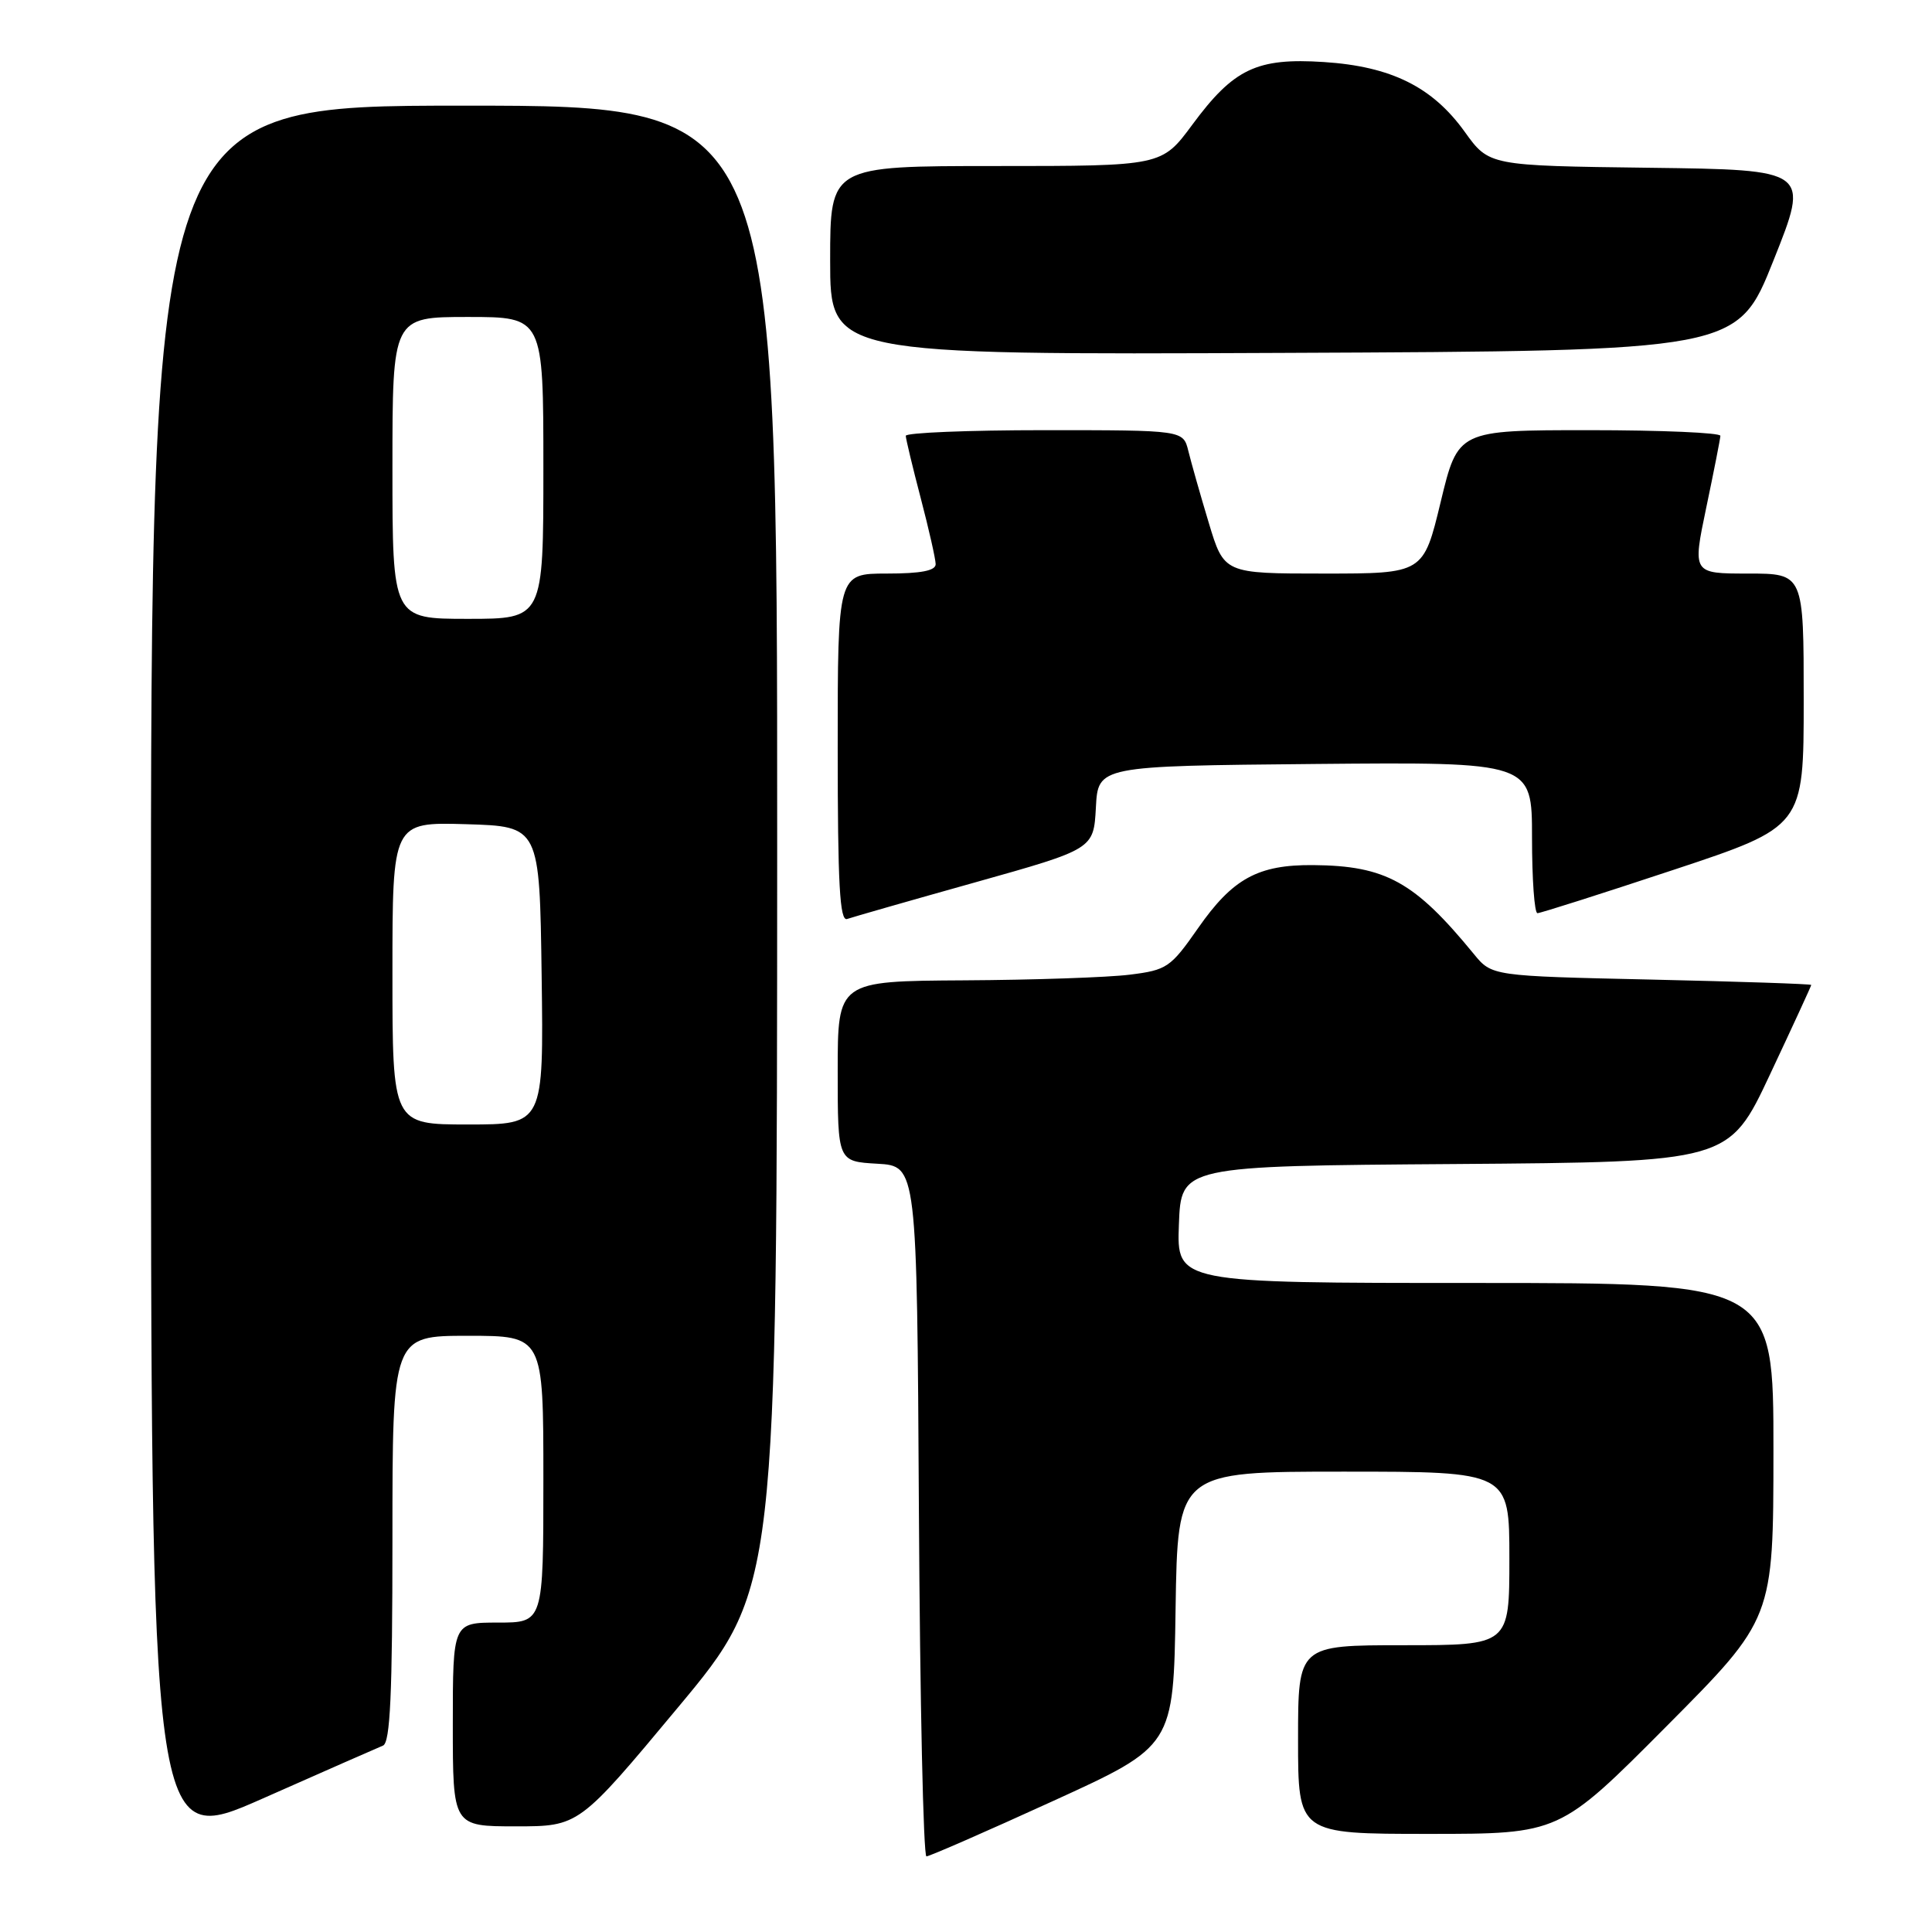 <?xml version="1.0" encoding="UTF-8" standalone="no"?>
<!DOCTYPE svg PUBLIC "-//W3C//DTD SVG 1.1//EN" "http://www.w3.org/Graphics/SVG/1.1/DTD/svg11.dtd" >
<svg xmlns="http://www.w3.org/2000/svg" xmlns:xlink="http://www.w3.org/1999/xlink" version="1.1" viewBox="0 0 256 256">
 <g >
 <path fill="currentColor"
d=" M 139.50 238.66 C 155.50 231.36 155.50 231.36 155.77 213.18 C 156.05 195.00 156.05 195.00 178.02 195.00 C 200.00 195.00 200.00 195.00 200.00 206.50 C 200.00 218.00 200.00 218.00 186.00 218.00 C 172.00 218.00 172.00 218.00 172.00 230.50 C 172.00 243.00 172.00 243.00 189.32 243.00 C 206.64 243.00 206.64 243.00 220.81 228.75 C 234.98 214.50 234.98 214.50 234.99 192.25 C 235.00 170.00 235.00 170.00 195.46 170.00 C 155.92 170.00 155.92 170.00 156.21 162.25 C 156.50 154.50 156.50 154.50 192.79 154.24 C 229.09 153.97 229.09 153.97 234.54 142.36 C 237.54 135.98 240.00 130.64 240.00 130.51 C 240.00 130.38 230.48 130.06 218.84 129.80 C 197.68 129.33 197.68 129.33 195.29 126.41 C 187.44 116.83 183.62 114.71 174.00 114.63 C 166.69 114.57 163.33 116.41 158.74 123.00 C 155.11 128.20 154.62 128.54 149.70 129.15 C 146.84 129.51 136.96 129.85 127.75 129.90 C 111.00 130.00 111.00 130.00 111.00 141.95 C 111.00 153.90 111.00 153.90 116.25 154.20 C 121.50 154.50 121.50 154.50 121.76 200.25 C 121.90 225.41 122.35 245.99 122.76 245.98 C 123.17 245.97 130.70 242.68 139.50 238.66 Z  M 50.75 231.30 C 51.71 230.91 52.00 224.47 52.00 203.89 C 52.00 177.00 52.00 177.00 62.00 177.00 C 72.00 177.00 72.00 177.00 72.00 196.00 C 72.00 215.00 72.00 215.00 66.00 215.00 C 60.00 215.00 60.00 215.00 60.00 228.50 C 60.00 242.00 60.00 242.00 68.35 242.00 C 76.71 242.00 76.71 242.00 89.83 226.25 C 102.96 210.50 102.96 210.50 102.98 112.25 C 103.00 14.00 103.00 14.00 61.50 14.00 C 20.00 14.00 20.00 14.00 20.00 129.43 C 20.00 244.86 20.00 244.86 34.75 238.34 C 42.86 234.75 50.06 231.58 50.75 231.30 Z  M 129.21 116.92 C 144.91 112.51 144.91 112.51 145.21 107.01 C 145.50 101.50 145.50 101.50 174.25 101.23 C 203.00 100.97 203.00 100.97 203.00 110.98 C 203.00 116.49 203.32 121.00 203.72 121.00 C 204.12 121.00 212.22 118.42 221.72 115.27 C 239.00 109.54 239.00 109.54 239.00 92.77 C 239.00 76.00 239.00 76.00 231.63 76.00 C 224.26 76.00 224.26 76.00 226.09 67.25 C 227.10 62.44 227.94 58.16 227.96 57.75 C 227.98 57.34 220.17 57.00 210.59 57.00 C 193.19 57.00 193.19 57.00 190.90 66.50 C 188.61 76.00 188.61 76.00 175.40 76.00 C 162.19 76.00 162.19 76.00 160.16 69.25 C 159.04 65.54 157.83 61.26 157.46 59.75 C 156.78 57.00 156.78 57.00 138.39 57.00 C 128.28 57.00 120.01 57.34 120.02 57.75 C 120.03 58.16 120.92 61.88 122.00 66.00 C 123.08 70.12 123.97 74.06 123.98 74.75 C 123.99 75.62 122.04 76.00 117.50 76.00 C 111.00 76.00 111.00 76.00 111.00 99.11 C 111.00 117.16 111.27 122.12 112.25 121.77 C 112.94 121.53 120.57 119.34 129.21 116.92 Z  M 235.00 34.50 C 239.79 22.50 239.79 22.50 218.55 22.23 C 197.31 21.96 197.31 21.96 194.08 17.46 C 189.81 11.52 184.34 8.80 175.43 8.22 C 166.53 7.64 163.47 9.10 157.99 16.52 C 153.94 22.00 153.94 22.00 131.97 22.00 C 110.00 22.00 110.00 22.00 110.00 34.51 C 110.00 47.02 110.00 47.02 170.11 46.76 C 230.22 46.50 230.22 46.50 235.00 34.50 Z  M 52.00 128.96 C 52.00 108.93 52.00 108.93 61.75 109.21 C 71.50 109.50 71.50 109.50 71.77 129.25 C 72.04 149.00 72.04 149.00 62.02 149.00 C 52.00 149.00 52.00 149.00 52.00 128.96 Z  M 52.00 62.00 C 52.00 42.00 52.00 42.00 62.00 42.00 C 72.00 42.00 72.00 42.00 72.00 62.00 C 72.00 82.00 72.00 82.00 62.00 82.00 C 52.00 82.00 52.00 82.00 52.00 62.00 Z "/>
</g>
</svg>